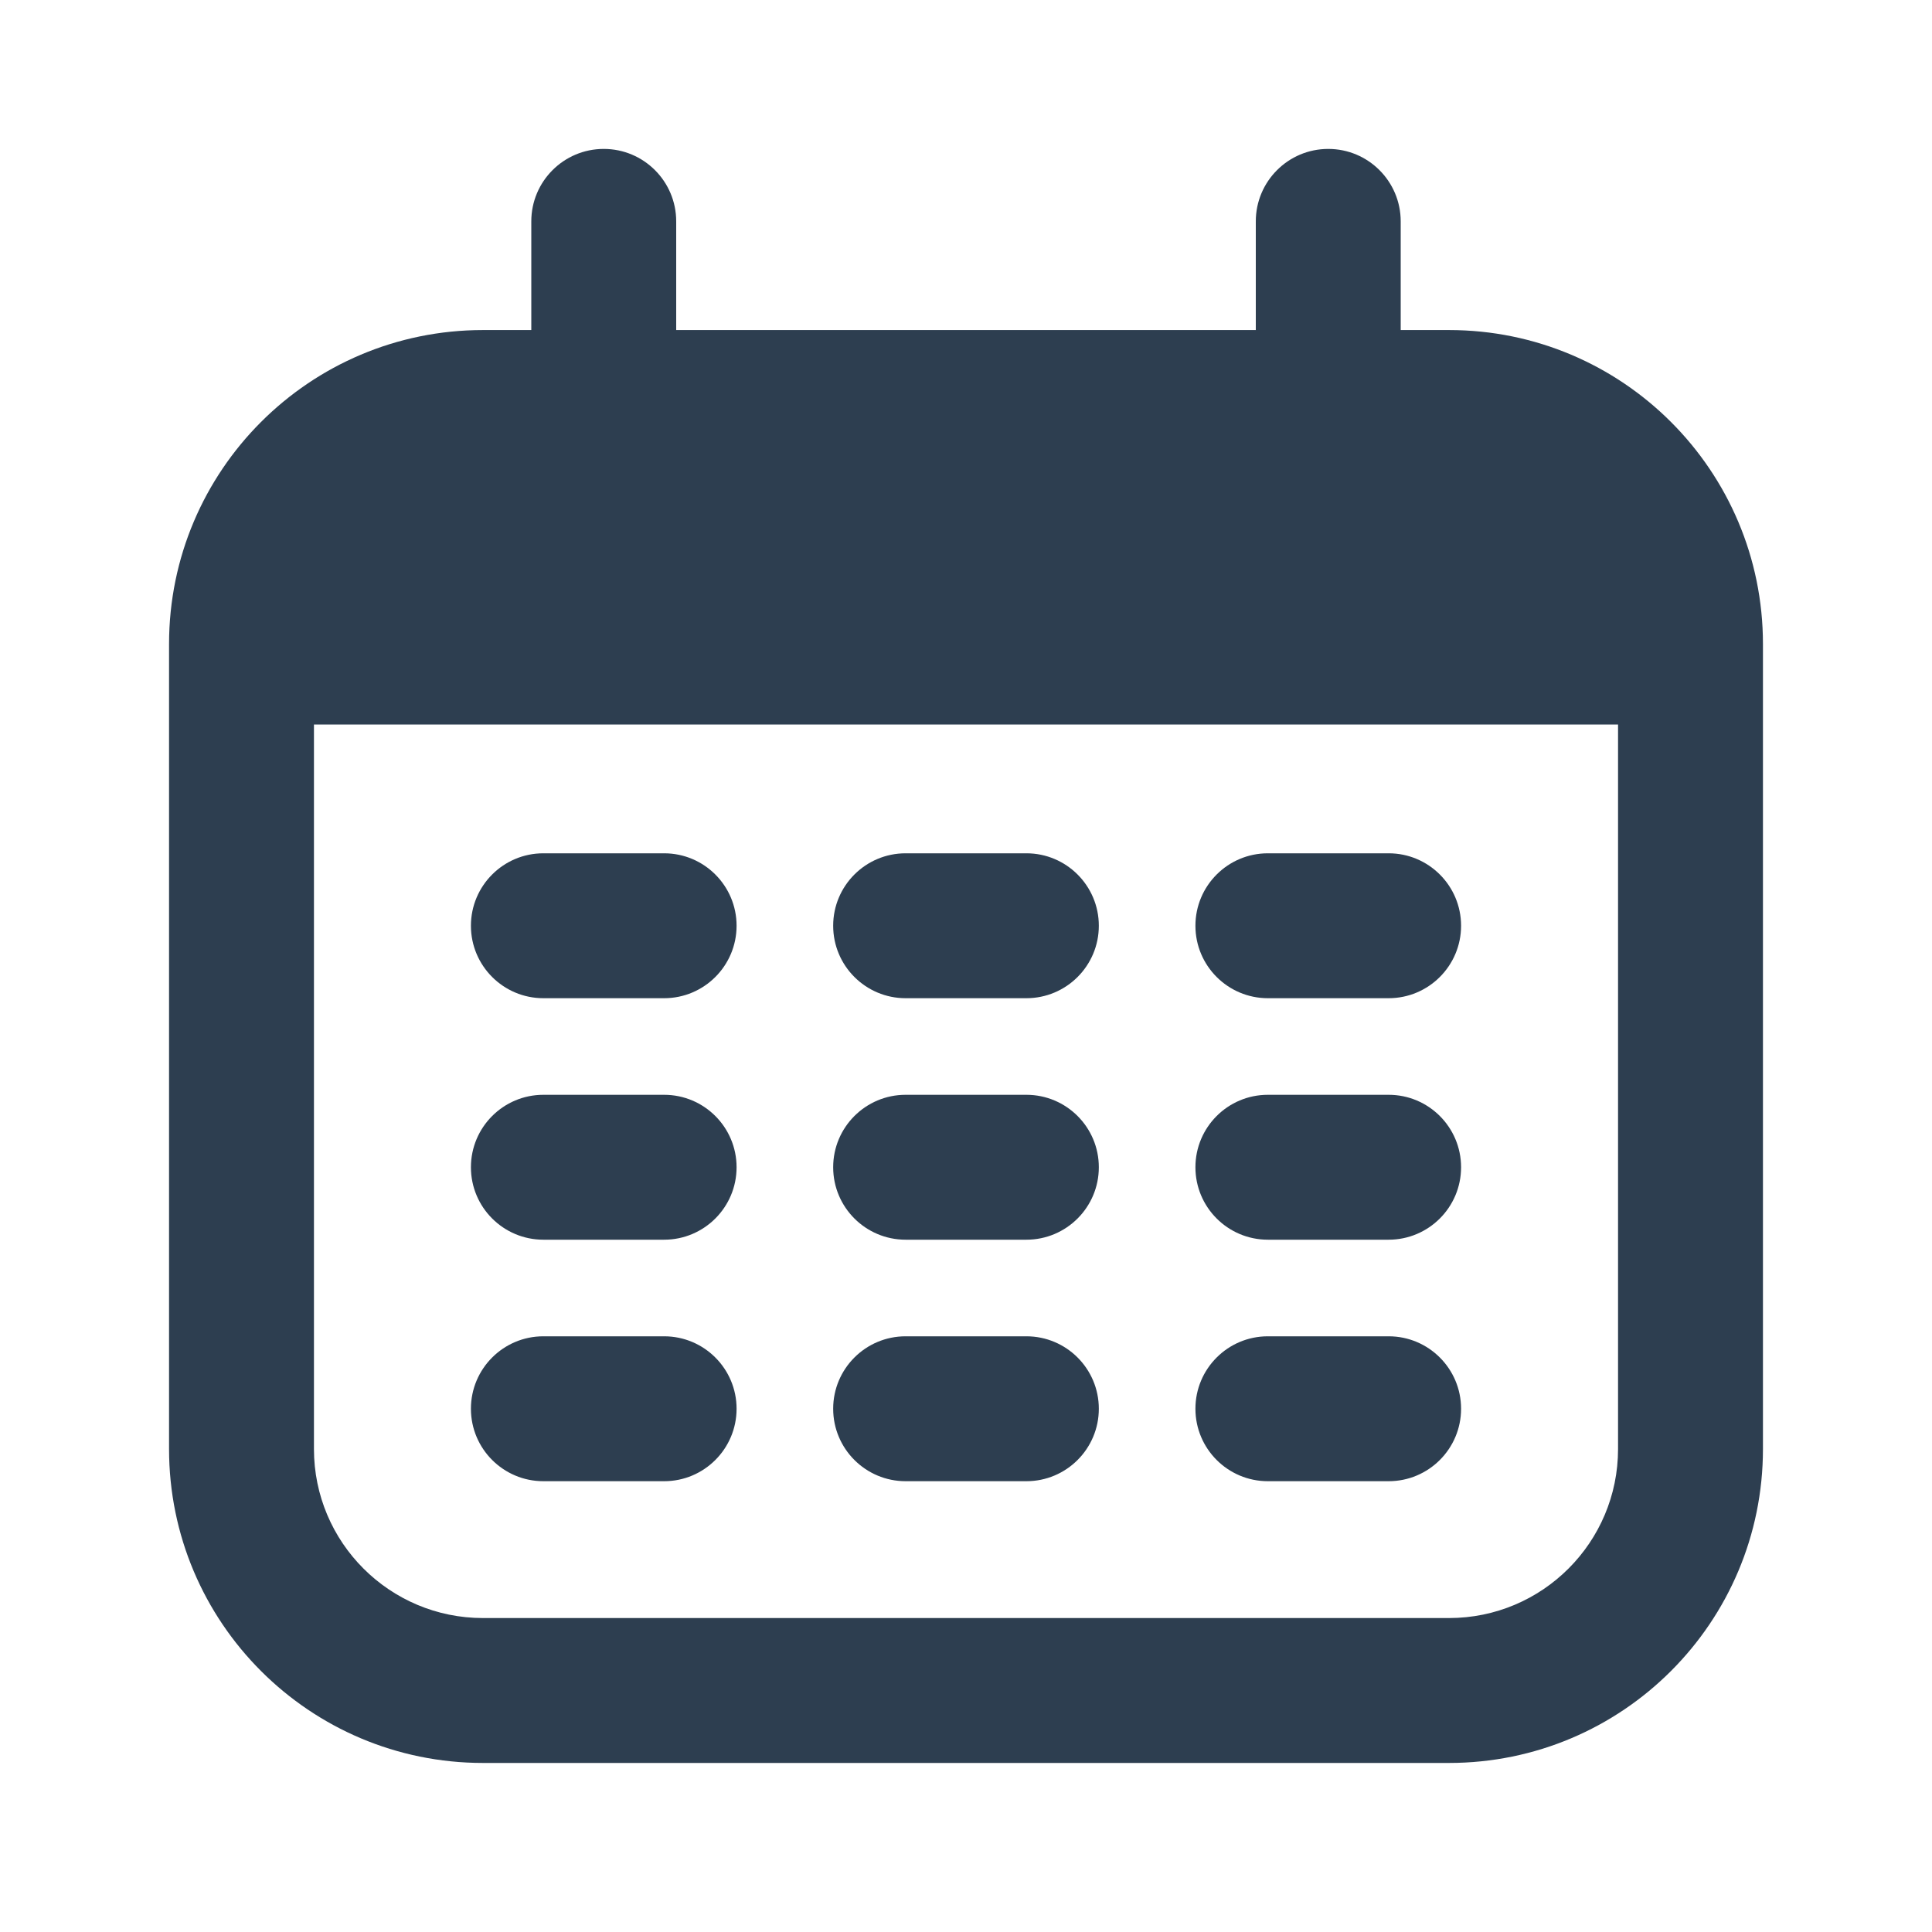 <svg width="24" height="24" viewBox="0 0 24 24" fill="none" xmlns="http://www.w3.org/2000/svg">
<path fill-rule="evenodd" clip-rule="evenodd" d="M8.4 2.75C8.4 2.253 7.997 1.85 7.5 1.85C7.003 1.85 6.6 2.253 6.6 2.75V4.1H6C3.846 4.1 2.1 5.846 2.1 8V18C2.1 20.154 3.846 21.9 6 21.9H18C20.154 21.9 21.9 20.154 21.9 18V8C21.9 5.846 20.154 4.1 18 4.1H17.4V2.75C17.4 2.253 16.997 1.85 16.5 1.85C16.003 1.85 15.6 2.253 15.6 2.75V4.1H8.4V2.75ZM3.9 18V9H20.1V18C20.1 19.16 19.16 20.1 18 20.1H6C4.84 20.1 3.9 19.16 3.9 18ZM6.75 10.6C6.253 10.6 5.85 11.003 5.85 11.5C5.85 11.997 6.253 12.4 6.75 12.4H8.25C8.747 12.4 9.15 11.997 9.15 11.5C9.15 11.003 8.747 10.6 8.25 10.6H6.75ZM11.25 10.6C10.753 10.6 10.35 11.003 10.35 11.5C10.35 11.997 10.753 12.4 11.25 12.4H12.75C13.247 12.4 13.65 11.997 13.65 11.5C13.65 11.003 13.247 10.6 12.75 10.6H11.25ZM15.75 10.6C15.253 10.6 14.85 11.003 14.85 11.5C14.85 11.997 15.253 12.4 15.75 12.4H17.25C17.747 12.4 18.15 11.997 18.15 11.5C18.15 11.003 17.747 10.6 17.25 10.6H15.75ZM6.75 13.6C6.253 13.6 5.85 14.003 5.85 14.5C5.85 14.997 6.253 15.4 6.75 15.4H8.25C8.747 15.4 9.15 14.997 9.15 14.5C9.15 14.003 8.747 13.6 8.25 13.6H6.75ZM11.25 13.6C10.753 13.6 10.35 14.003 10.35 14.5C10.35 14.997 10.753 15.4 11.25 15.4H12.75C13.247 15.4 13.65 14.997 13.65 14.5C13.65 14.003 13.247 13.6 12.75 13.6H11.25ZM15.75 13.6C15.253 13.6 14.85 14.003 14.85 14.5C14.85 14.997 15.253 15.4 15.75 15.4H17.25C17.747 15.4 18.15 14.997 18.15 14.5C18.15 14.003 17.747 13.6 17.25 13.6H15.75ZM6.75 16.6C6.253 16.6 5.85 17.003 5.85 17.5C5.85 17.997 6.253 18.4 6.75 18.4H8.25C8.747 18.4 9.15 17.997 9.15 17.5C9.15 17.003 8.747 16.6 8.25 16.6H6.75ZM11.25 16.6C10.753 16.6 10.35 17.003 10.35 17.5C10.35 17.997 10.753 18.4 11.25 18.4H12.75C13.247 18.4 13.65 17.997 13.65 17.5C13.65 17.003 13.247 16.6 12.75 16.6H11.25ZM15.75 16.6C15.253 16.6 14.85 17.003 14.85 17.5C14.85 17.997 15.253 18.4 15.75 18.4H17.25C17.747 18.4 18.15 17.997 18.15 17.5C18.15 17.003 17.747 16.6 17.25 16.6H15.75Z" fill="#2D3E50"/>
</svg>
